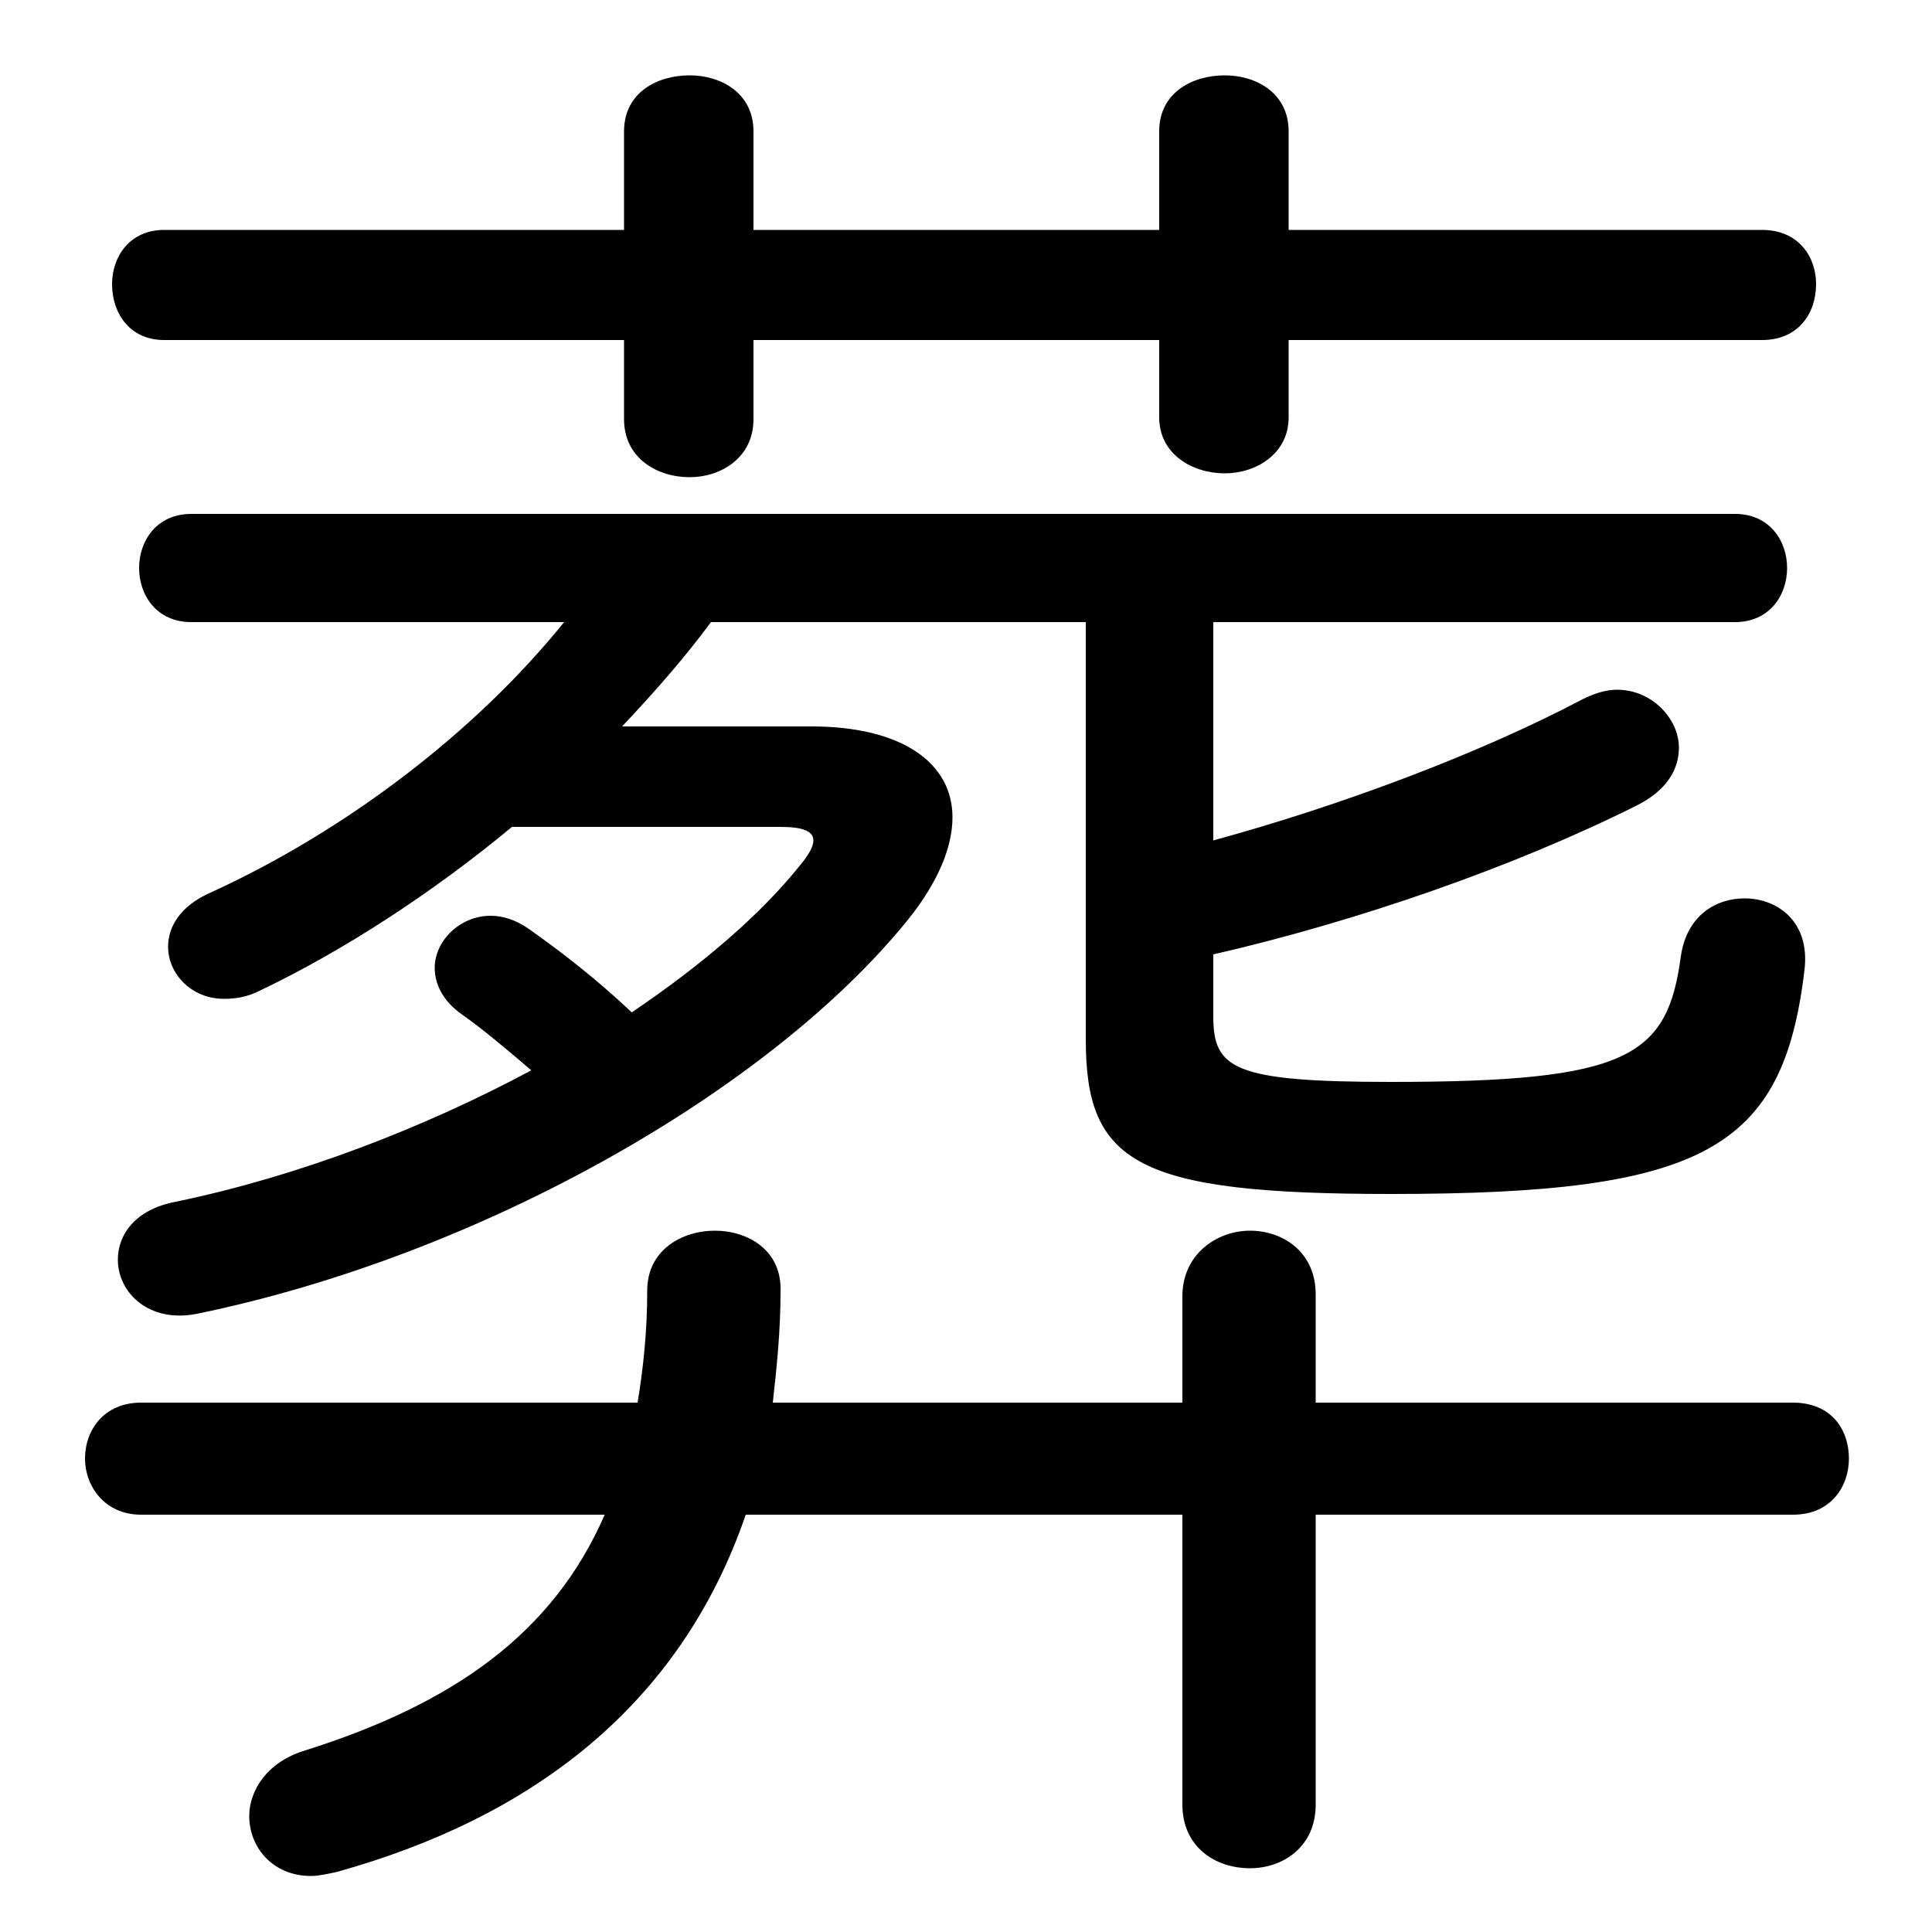 <svg xmlns="http://www.w3.org/2000/svg" viewBox="0 -44.0 50.0 50.0">
    <rect x="0" y="-44.0" width="50.0" height="50.0" fill="#808080" stroke="none"/>
    <g transform="scale(1, -1)">
        <!-- ボディの枠 -->
        <rect x="0" y="-6.0" width="50.0" height="50.0"
            stroke="white" fill="white"/>
        <!-- グリフ座標系の原点 -->
        <circle cx="0" cy="0" r="5" fill="white"/>
        <!-- グリフのアウトライン -->
        <g style="fill:black;stroke:#000000;stroke-width:0;stroke-linecap:round;stroke-linejoin:round;">
        <path d="M 28.1 27.9 L 28.1 17.1 C 28.1 13.9 29.4 13.1 36.0 13.1 C 44.1 13.1 46.15 14.25 46.7 18.9 C 46.85 20.15 46.0 20.75 45.15 20.75 C 44.4 20.75 43.65 20.3 43.5 19.25 C 43.15 16.65 42.15 16.0 36.0 16.0 C 31.9 16.0 31.4 16.35 31.4 17.7 L 31.4 19.3 C 35.1 20.15 39.15 21.55 42.35 23.15 C 43.15 23.55 43.45 24.1 43.45 24.65 C 43.45 25.4 42.75 26.15 41.85 26.15 C 41.55 26.15 41.25 26.05 40.95 25.9 C 38.3 24.5 34.7 23.15 31.4 22.25 L 31.4 27.9 L 44.9 27.9 C 45.8 27.9 46.25 28.6 46.25 29.3 C 46.25 30.0 45.8 30.7 44.9 30.7 L 4.95 30.7 C 4.05 30.7 3.6 30.0 3.6 29.3 C 3.6 28.6 4.05 27.9 4.95 27.9 L 14.6 27.9 C 12.3 25.05 8.95 22.5 5.45 20.9 C 4.65 20.55 4.35 20.0 4.35 19.5 C 4.35 18.8 4.95 18.15 5.8 18.15 C 6.1 18.15 6.4 18.2 6.7 18.35 C 8.9 19.4 11.2 20.9 13.25 22.6 L 20.2 22.6 C 20.75 22.6 21.05 22.5 21.05 22.25 C 21.05 22.1 20.95 21.9 20.7 21.6 C 19.7 20.35 18.2 19.05 16.35 17.8 C 15.45 18.65 14.55 19.35 13.7 19.95 C 13.35 20.2 13.0 20.3 12.7 20.3 C 11.9 20.3 11.25 19.65 11.25 18.95 C 11.25 18.55 11.45 18.1 11.95 17.75 C 12.45 17.4 13.05 16.9 13.75 16.3 C 10.95 14.8 7.7 13.55 4.55 12.9 C 3.5 12.7 3.05 12.05 3.05 11.4 C 3.05 10.55 3.85 9.75 5.1 10.0 C 12.4 11.5 19.9 15.75 23.5 20.2 C 24.3 21.2 24.65 22.1 24.65 22.85 C 24.65 24.25 23.35 25.2 21.0 25.2 L 16.1 25.2 C 16.9 26.05 17.7 26.95 18.4 27.9 Z M 30.6 7.7 L 20.0 7.7 C 20.1 8.6 20.2 9.55 20.2 10.55 C 20.25 11.65 19.35 12.15 18.5 12.15 C 17.65 12.15 16.75 11.65 16.75 10.6 C 16.75 9.55 16.65 8.6 16.5 7.7 L 3.65 7.7 C 2.7 7.7 2.2 7.0 2.2 6.25 C 2.2 5.55 2.7 4.8 3.65 4.8 L 15.65 4.8 C 14.3 1.7 11.7 -0.1 7.9 -1.3 C 6.9 -1.6 6.45 -2.35 6.45 -3.0 C 6.45 -3.8 7.05 -4.55 8.05 -4.55 C 8.25 -4.55 8.45 -4.5 8.7 -4.45 C 13.75 -3.05 17.6 -0.15 19.3 4.8 L 30.6 4.8 L 30.6 -2.7 C 30.6 -3.8 31.45 -4.35 32.35 -4.35 C 33.2 -4.35 34.05 -3.8 34.05 -2.7 L 34.05 4.8 L 46.4 4.8 C 47.4 4.8 47.85 5.55 47.85 6.25 C 47.85 7.0 47.4 7.7 46.4 7.7 L 34.05 7.7 L 34.05 10.5 C 34.05 11.6 33.2 12.15 32.35 12.15 C 31.5 12.15 30.6 11.55 30.6 10.45 Z M 30.0 38.05 L 19.5 38.05 L 19.5 40.6 C 19.5 41.6 18.65 42.05 17.85 42.05 C 17.0 42.05 16.15 41.6 16.15 40.6 L 16.15 38.05 L 4.25 38.05 C 3.35 38.05 2.9 37.35 2.9 36.65 C 2.9 35.9 3.35 35.2 4.25 35.2 L 16.15 35.2 L 16.15 33.15 C 16.15 32.15 17.0 31.65 17.85 31.65 C 18.65 31.65 19.5 32.15 19.5 33.15 L 19.5 35.2 L 30.0 35.2 L 30.0 33.2 C 30.0 32.25 30.85 31.75 31.7 31.75 C 32.5 31.75 33.35 32.25 33.35 33.2 L 33.35 35.2 L 45.6 35.2 C 46.55 35.2 47.0 35.9 47.0 36.65 C 47.0 37.35 46.55 38.05 45.6 38.05 L 33.35 38.05 L 33.35 40.6 C 33.35 41.6 32.5 42.05 31.7 42.05 C 30.85 42.05 30.0 41.6 30.0 40.6 Z"/>
    </g>
    </g>
</svg>
